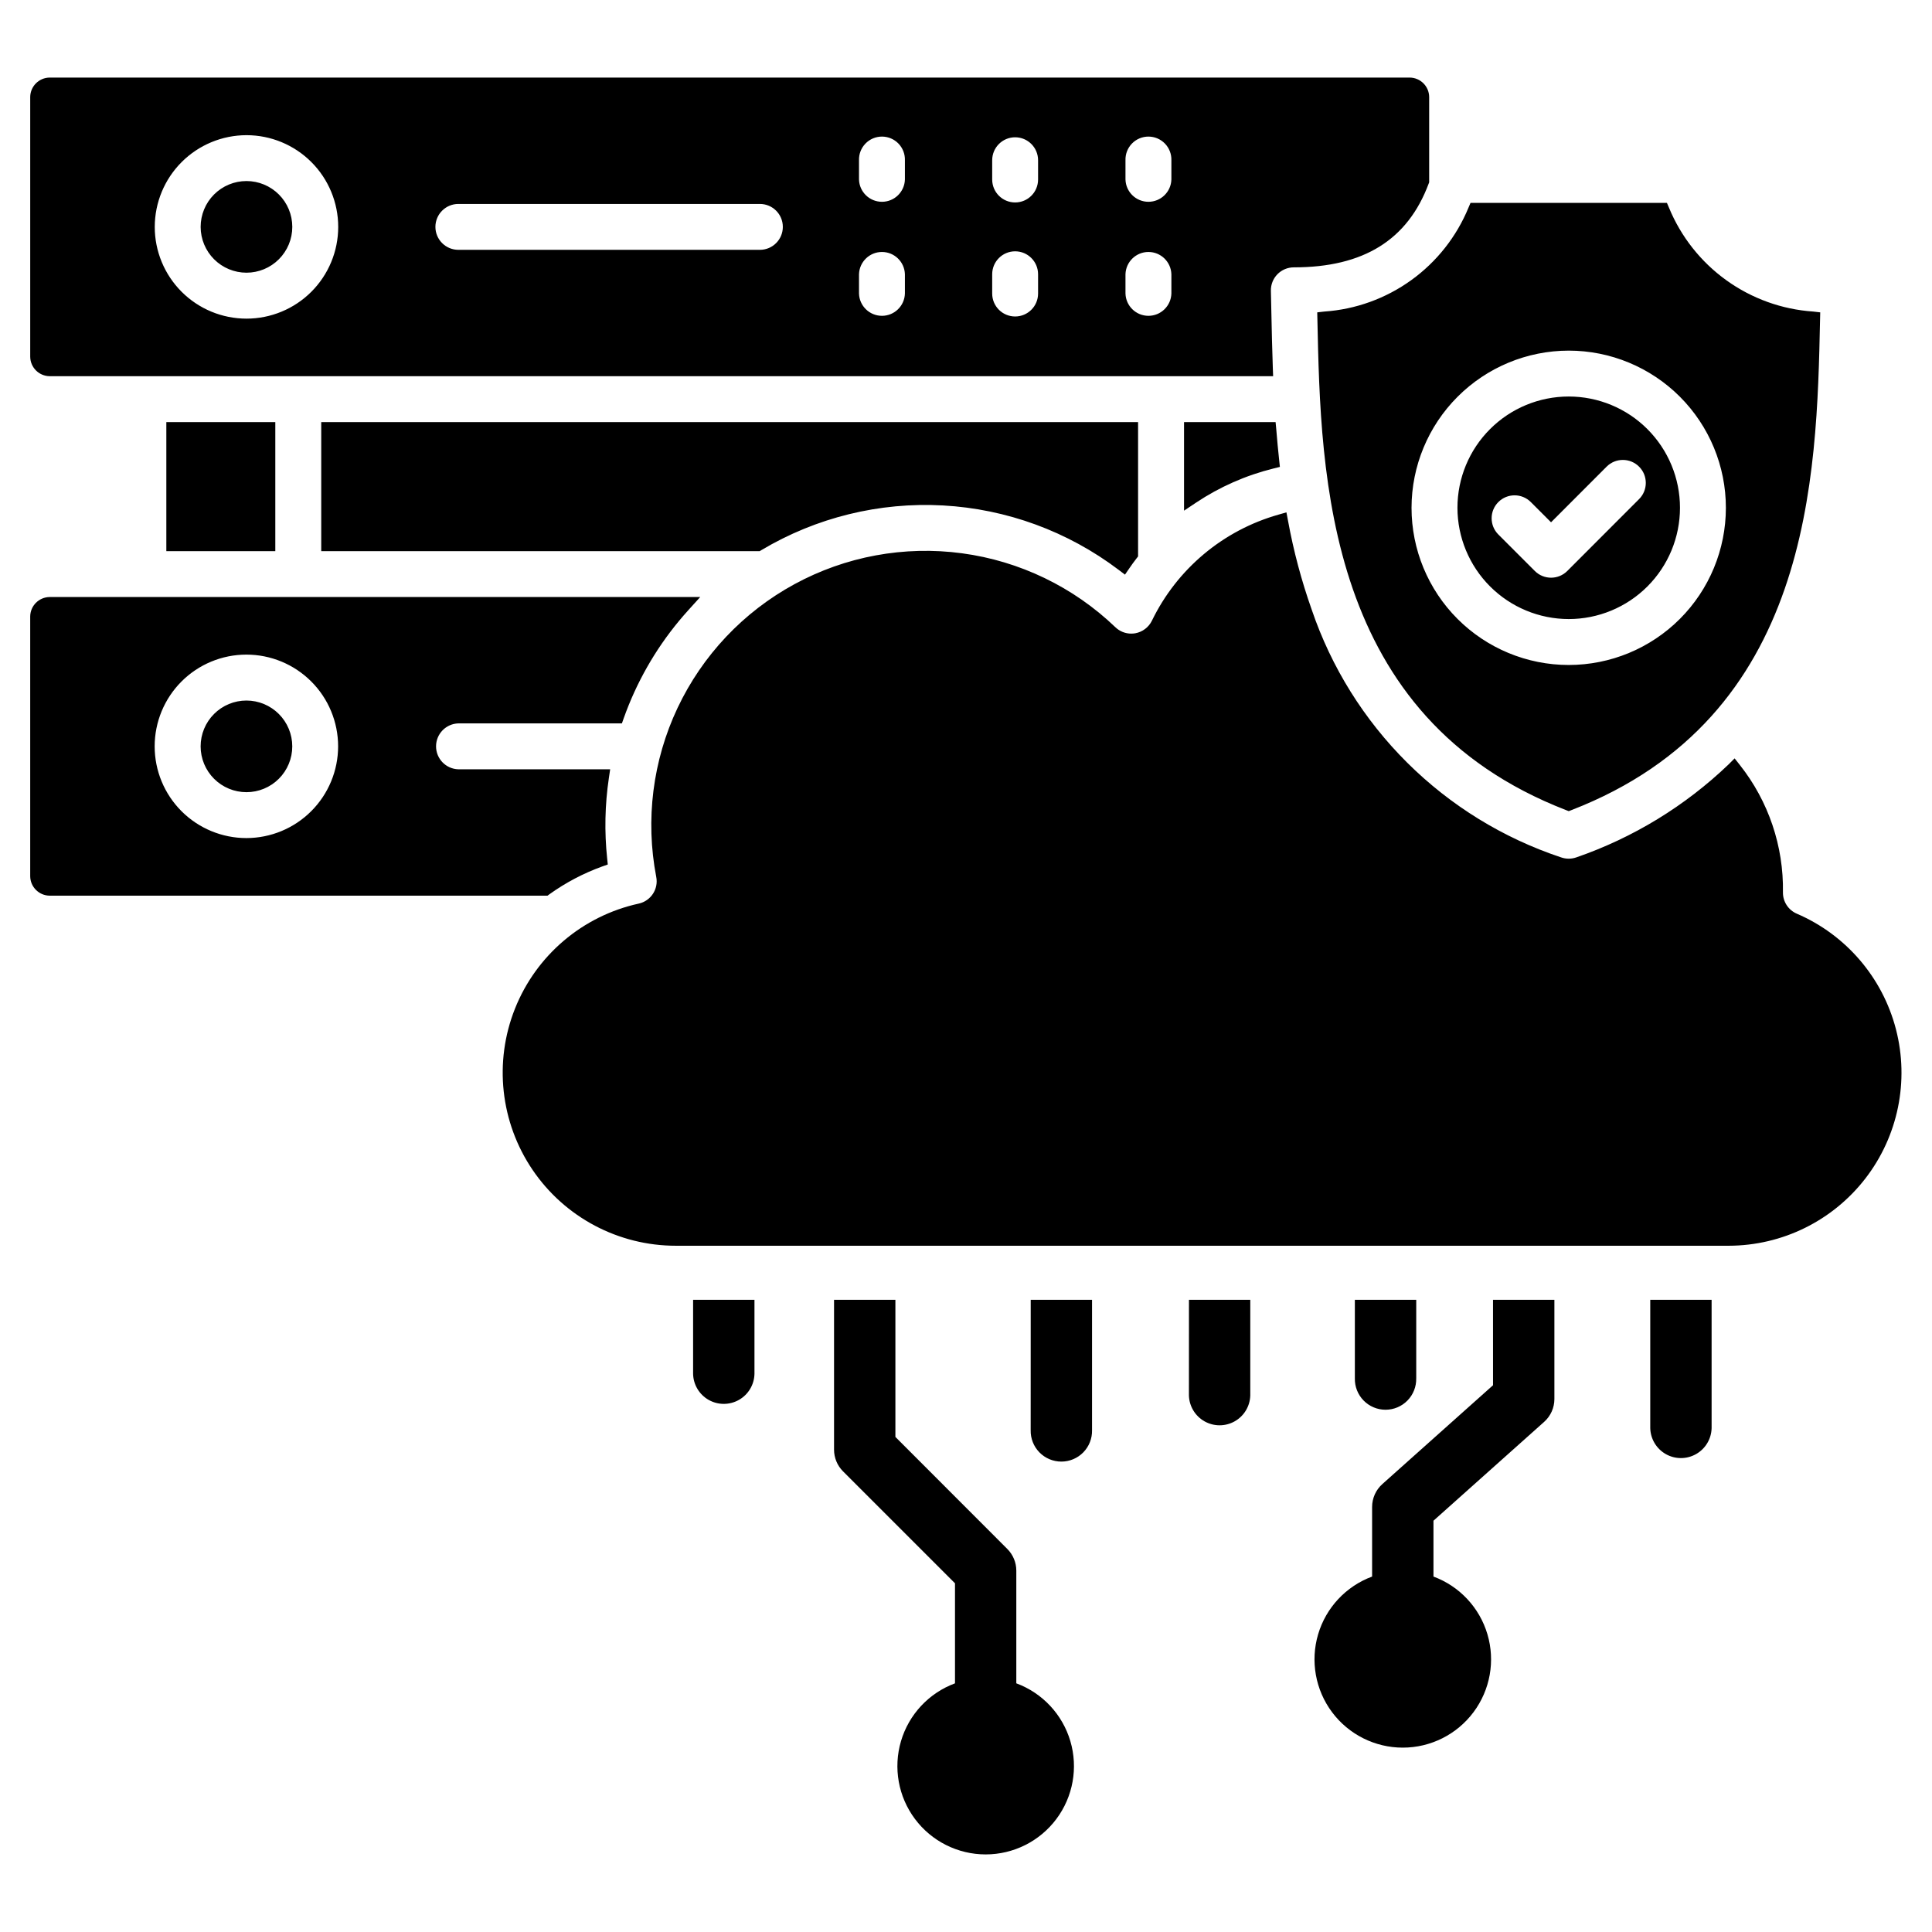 <?xml version="1.0" encoding="UTF-8"?>
<svg width="1200pt" height="1200pt" version="1.1" viewBox="0 0 1200 1200" xmlns="http://www.w3.org/2000/svg">
 <path d="m430.5 807.34h38.113v46.062c-0.172 6.695-3.84 12.805-9.668 16.102-5.824 3.297-12.953 3.297-18.777 0-5.828-3.297-9.496-9.406-9.668-16.102zm594.5 79.727c0.172 6.691 3.84 12.805 9.668 16.102 5.824 3.297 12.953 3.297 18.777 0 5.828-3.297 9.496-9.41 9.668-16.102v-79.727h-38.113zm-145.35-31v-48.75h-38.125v48.75c-0.129 5.137 1.82 10.113 5.406 13.793 3.59 3.684 8.512 5.758 13.652 5.758s10.062-2.074 13.648-5.758c3.59-3.68 5.539-8.656 5.406-13.793zm47.699 4.324-68.75 61.398 0.004 0.004c-4.051 3.613-6.363 8.785-6.363 14.211v43.227c-16.215 6.008-28.645 19.312-33.539 35.895-4.894 16.586-1.68 34.508 8.672 48.355 10.352 13.852 26.633 22.008 43.922 22.008 17.293 0 33.57-8.156 43.922-22.008 10.355-13.848 13.566-31.77 8.672-48.355-4.894-16.582-17.324-29.887-33.535-35.895v-34.688l68.75-61.398v-0.004c4.047-3.613 6.363-8.785 6.359-14.211v-61.59h-38.125zm-296.1 185.16v-70c0-5.051-2.012-9.895-5.586-13.465l-69.516-69.586v-85.164h-38.109v93.062c0.004 5.055 2.008 9.898 5.574 13.477l69.551 69.539v62.137c-16.215 6.008-28.645 19.312-33.539 35.895-4.894 16.586-1.68 34.508 8.672 48.355 10.352 13.852 26.629 22.008 43.922 22.008s33.57-8.156 43.922-22.008c10.352-13.848 13.566-31.77 8.672-48.355-4.894-16.582-17.324-29.887-33.539-35.895zm107.21-178.85c0.172 6.691 3.844 12.805 9.668 16.102 5.824 3.297 12.953 3.297 18.781 0 5.824-3.297 9.492-9.41 9.664-16.102v-59.363h-38.086zm-98.289 21.574h0.004c-0.133 5.141 1.816 10.113 5.406 13.797 3.586 3.68 8.508 5.754 13.648 5.754s10.062-2.074 13.652-5.754c3.586-3.684 5.535-8.656 5.406-13.797v-80.938h-38.09zm182.33-694.76c19.473-1.324 38.188-8.074 54.023-19.484 15.84-11.41 28.164-27.023 35.59-45.078l1.25-2.926h122l1.25 2.926c7.422 18.055 19.754 33.672 35.594 45.082 15.836 11.41 34.555 18.156 54.031 19.48l4.336 0.5-0.102 4.363c-2.086 98.363-5.25 246.99-154.36 304.77l-1.738 0.676-1.738-0.676c-149.12-57.785-152.3-206.41-154.38-304.77l-0.102-4.363zm54.227 121.88c-0.004 25.895 10.277 50.727 28.586 69.039 18.305 18.309 43.137 28.598 69.027 28.598 25.895 0.004 50.727-10.281 69.035-28.586 18.312-18.309 28.598-43.141 28.602-69.035 0-25.891-10.285-50.723-28.594-69.031-18.309-18.309-43.141-28.598-69.031-28.598-25.883 0.031-50.695 10.324-68.996 28.625-18.301 18.297-28.598 43.109-28.629 68.988zm239.29 252.11c-5.277-2.277-8.672-7.504-8.598-13.25 0.48-28.633-8.953-56.551-26.703-79.023l-3.312-4.188-3.75 3.75c-26.965 25.82-59.191 45.508-94.473 57.711-3.121 1.117-6.531 1.117-9.652 0-35.93-11.961-68.602-32.074-95.461-58.77-26.859-26.695-47.172-59.246-59.352-95.105-6.363-17.988-11.281-36.453-14.711-55.227l-0.977-5.164-5 1.426v0.004c-34.379 9.754-62.961 33.719-78.562 65.875-2.004 4.086-5.832 6.981-10.312 7.797-0.824 0.141-1.66 0.211-2.5 0.215-3.68 0.008-7.223-1.418-9.875-3.977-26.078-25.031-59.449-41.117-95.277-45.926-35.828-4.809-72.258 1.91-104.02 19.18-31.758 17.27-57.195 44.195-72.637 76.883-15.438 32.688-20.074 69.441-13.238 104.94 1.488 7.582-3.363 14.965-10.914 16.602-34.836 7.648-63.613 32.074-76.816 65.207-13.203 33.133-9.109 70.656 10.918 100.17 20.031 29.508 53.395 47.164 89.062 47.125h653.9c33.227-0.062 64.555-15.488 84.867-41.781s27.324-60.504 18.992-92.668c-8.328-32.164-31.062-58.672-61.586-71.801zm-210.77-252.11c0-18.328 7.281-35.906 20.242-48.867 12.961-12.965 30.539-20.246 48.871-20.246 18.328 0 35.906 7.281 48.867 20.246 12.961 12.961 20.242 30.539 20.242 48.867 0 18.332-7.281 35.91-20.242 48.871-12.961 12.961-30.539 20.242-48.867 20.242-18.324-0.02-35.895-7.309-48.848-20.266-12.957-12.957-20.246-30.523-20.266-48.848zm25.414 16.602 22.648 22.648c5.566 5.566 14.594 5.566 20.16 0l44.59-44.637c5.566-5.562 5.57-14.59 0.004-20.156-5.562-5.566-14.586-5.57-20.156-0.008l-34.523 34.562-12.574-12.574c-5.57-5.562-14.594-5.562-20.156 0.008-5.566 5.566-5.562 14.59 0.004 20.156zm-590.59 224.32h-309.27c-6.613-0.086-11.953-5.426-12.039-12.039v-161.41c0.086-6.613 5.426-11.949 12.039-12.039h404.12l-7.262 8.023c-2.25 2.5-4.199 4.738-5.949 6.863h-0.004c-14.883 17.969-26.492 38.414-34.301 60.402l-1.125 3.199h-101.6c-7.711 0.227-13.84 6.543-13.84 14.258 0 7.711 6.129 14.027 13.84 14.254h94.301l-0.812 5.5c-2.449 16.52-2.805 33.281-1.051 49.887l0.387 3.75-3.539 1.25c-11.613 4.215-22.598 10-32.648 17.188zm-130.06-92.738c0.004-15.113-5.996-29.605-16.684-40.293-10.684-10.688-25.176-16.691-40.289-16.695-15.109 0-29.605 6.004-40.289 16.688-10.688 10.688-16.688 25.18-16.688 40.293 0 15.113 6.004 29.605 16.691 40.289 10.688 10.684 25.184 16.684 40.297 16.684 15.102-0.02 29.578-6.027 40.254-16.707 10.68-10.68 16.688-25.156 16.707-40.258zm261.85-121.25 1.137-0.688c33.988-20.234 73.234-29.875 112.73-27.695 39.496 2.18 77.445 16.082 109 39.934l4.012 3.039 2.852-4.137c1.25-1.812 2.613-3.75 4.312-5.926l0.977-1.25v-83.426h-507.36v80.148zm320.43-80.148h-56.863v55l7.5-5c14.648-9.77 30.883-16.93 47.973-21.164l4.062-1.012-0.449-4.176c-0.676-6.148-1.25-12.5-1.801-19.199zm-621.29 80.148v-80.148h-67.688v80.148zm-17.914 92.789c-7.547-0.004-14.789 2.992-20.129 8.328-5.34 5.336-8.344 12.574-8.344 20.125-0.004 7.551 2.992 14.789 8.332 20.129 5.336 5.34 12.574 8.34 20.125 8.344 7.551 0 14.789-3 20.129-8.336 5.34-5.34 8.336-12.578 8.336-20.129-0.008-7.543-3.008-14.773-8.34-20.109-5.336-5.336-12.566-8.34-20.109-8.352zm0-265.74c7.551 0 14.789-3 20.129-8.34 5.336-5.336 8.336-12.578 8.336-20.125-0.004-7.551-3.004-14.789-8.344-20.129-5.34-5.336-12.578-8.332-20.129-8.332-7.551 0.004-14.789 3.004-20.125 8.344-5.336 5.34-8.332 12.582-8.328 20.133 0.008 7.543 3.012 14.777 8.348 20.109 5.336 5.336 12.57 8.332 20.113 8.34zm-134.32 52.262v-161.43c0.086-6.609 5.43-11.941 12.039-12.023h844.84c6.609 0.082 11.949 5.414 12.039 12.023v53.027l-0.312 0.812c-13.051 35-40.449 52.012-83.75 52.012-3.844-0.004-7.523 1.543-10.207 4.293-2.684 2.75-4.141 6.465-4.043 10.309 0.102 4.477 0.199 9.059 0.301 13.75 0.238 11.477 0.488 22.727 0.898 34.25l0.188 5h-759.95c-6.609-0.09-11.945-5.418-12.039-12.027zm680.29-110.14c0.227 7.711 6.543 13.84 14.254 13.84 7.715 0 14.027-6.129 14.258-13.84v-11.977c0.113-3.852-1.34-7.59-4.023-10.355-2.688-2.766-6.379-4.328-10.234-4.328s-7.547 1.562-10.234 4.328c-2.684 2.766-4.137 6.504-4.019 10.355zm0 70.824c0.227 7.711 6.543 13.84 14.254 13.84 7.715 0 14.027-6.129 14.258-13.84v-11.977 0.004c-0.23-7.711-6.543-13.844-14.258-13.844-7.711 0-14.027 6.133-14.254 13.844zm-82.789-70.824c0 7.871 6.379 14.25 14.25 14.25s14.25-6.379 14.25-14.25v-11.977c0-7.867-6.379-14.25-14.25-14.25s-14.25 6.383-14.25 14.25zm0 70.824c0 7.871 6.379 14.25 14.25 14.25s14.25-6.379 14.25-14.25v-11.977 0.004c0-7.871-6.379-14.25-14.25-14.25s-14.25 6.379-14.25 14.25zm-82.727-70.824c0.23 7.711 6.547 13.84 14.258 13.84s14.027-6.129 14.258-13.84v-11.977c0.113-3.852-1.34-7.59-4.023-10.355-2.688-2.766-6.379-4.328-10.234-4.328s-7.547 1.562-10.234 4.328c-2.684 2.766-4.137 6.504-4.023 10.355zm0 70.824c0.23 7.711 6.547 13.84 14.258 13.84s14.027-6.129 14.258-13.84v-11.977 0.004c-0.23-7.711-6.547-13.844-14.258-13.844s-14.027 6.133-14.258 13.844zm-263.1-41.398c0.008 7.867 6.383 14.242 14.25 14.25h187.29c7.871 0 14.25-6.379 14.25-14.25 0-7.871-6.379-14.25-14.25-14.25h-187.29c-7.867 0.008-14.242 6.383-14.25 14.25zm-174.32 0c-0.004 15.109 5.996 29.605 16.68 40.293s25.176 16.691 40.285 16.695c15.113 0 29.605-6 40.293-16.684 10.684-10.684 16.691-25.176 16.691-40.289 0-15.109-6-29.605-16.688-40.289-10.684-10.688-25.176-16.691-40.289-16.691-15.102 0.02-29.582 6.023-40.266 16.703-10.68 10.68-16.688 25.156-16.707 40.262z"/>
</svg>
